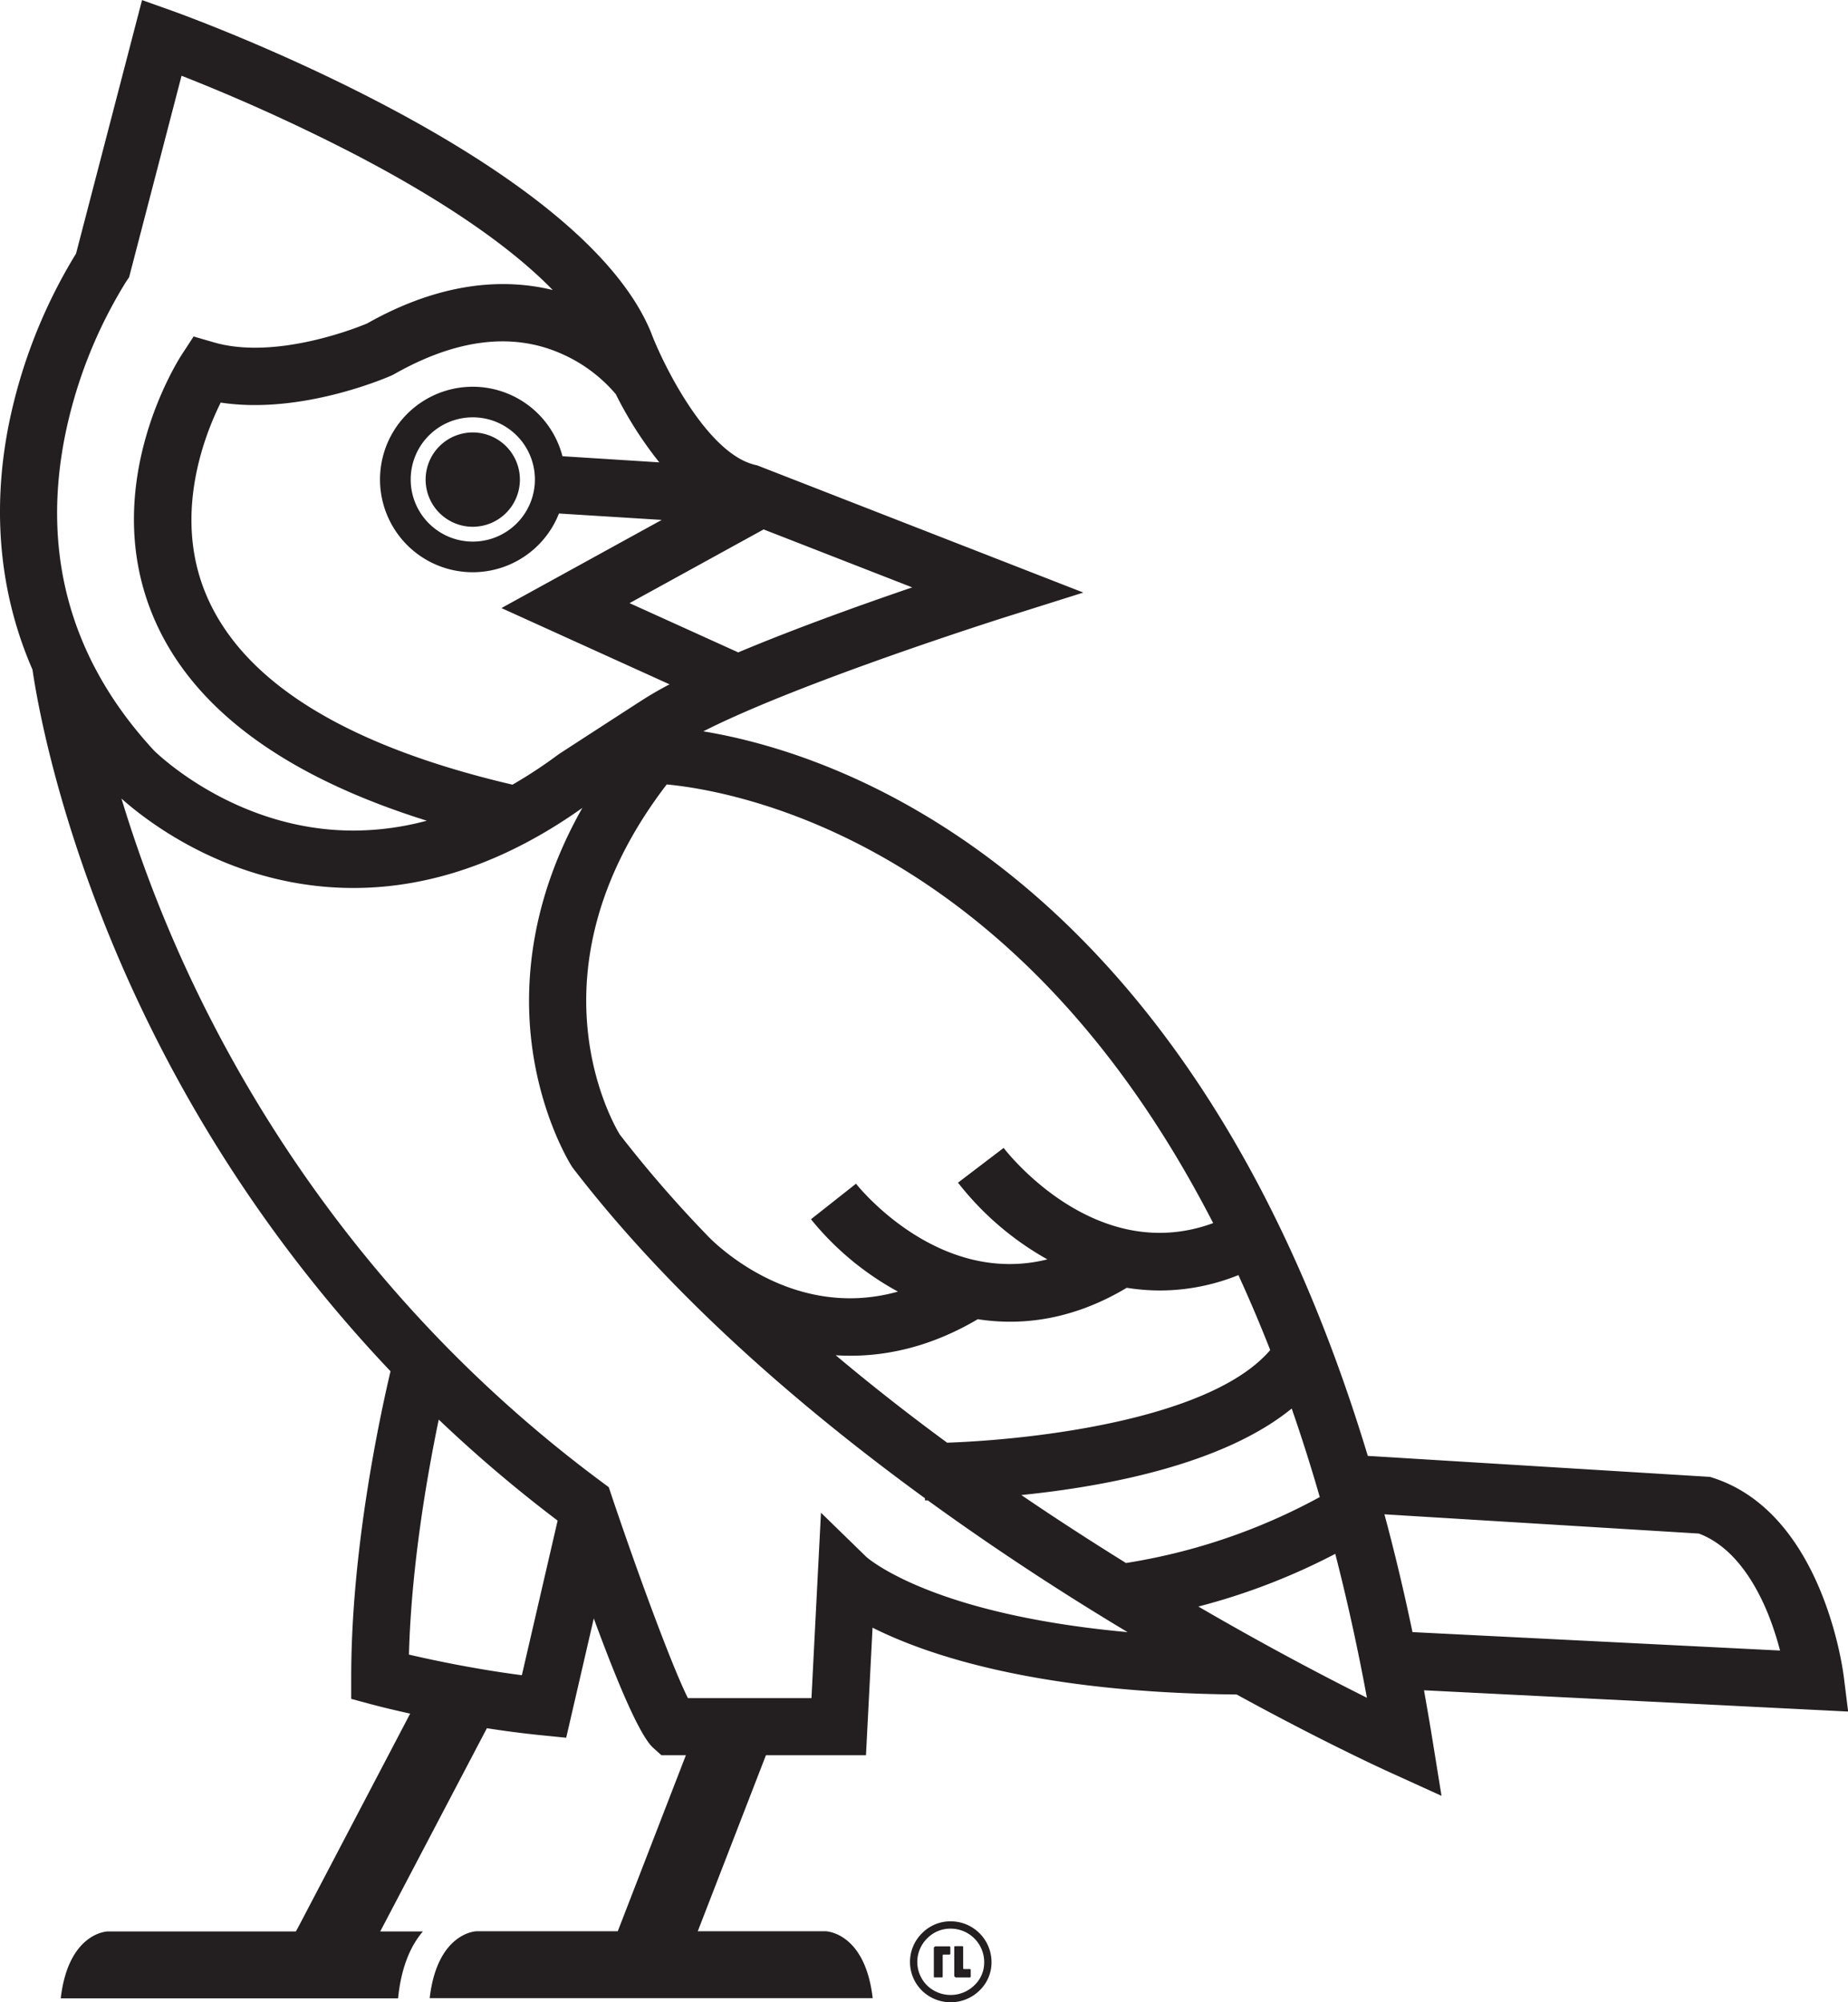 <svg id="Layer_1" data-name="Layer 1" xmlns="http://www.w3.org/2000/svg" width="528.49" height="572.33" viewBox="0 0 528.49 572.33"><defs><style>.cls-1{fill:#231f20;}</style></defs><title>Bird</title><path class="cls-1" d="M217.48,211.45A13.48,13.48,0,1,0,231,198,13.48,13.48,0,0,0,217.48,211.45Z" transform="translate(-95.76 -74.39)"/><path class="cls-1" d="M369.23,639.62h3.86a0.27,0.27,0,0,0,.28-0.27c0-.28,0-1.85,0-1.85a0.27,0.27,0,0,0-.28-0.28h-1.67a0.22,0.22,0,0,1-.22-0.23c0-.22,0-6.07,0-6.07a0.22,0.22,0,0,0-.23-0.23h-2.12a0.21,0.21,0,0,0-.19.23c0,0.23,0,8.13,0,8.13A0.55,0.55,0,0,0,369.23,639.62Z" transform="translate(-95.76 -74.39)"/><path class="cls-1" d="M363,639.61h2.12a0.22,0.22,0,0,0,.23-0.23s0-5.84,0-6.07a0.23,0.23,0,0,1,.23-0.23h1.67a0.26,0.26,0,0,0,.28-0.28V631a0.26,0.26,0,0,0-.27-0.27h-3.86a0.55,0.55,0,0,0-.58.57s0,7.9,0,8.13A0.2,0.2,0,0,0,363,639.61Z" transform="translate(-95.76 -74.39)"/><path class="cls-1" d="M359.78,643.72a11.78,11.78,0,0,0,16.07-.34,11.07,11.07,0,0,0,3.46-8.17,11.67,11.67,0,0,0-11.58-11.63,11.38,11.38,0,0,0-8.25,3.36A11.52,11.52,0,0,0,359.78,643.72Zm1.15-15.29a9.27,9.27,0,0,1,6.8-2.76,9.59,9.59,0,0,1,9.49,9.54,8.93,8.93,0,0,1-2.83,6.67,9.69,9.69,0,0,1-13.24.27A9.44,9.44,0,0,1,360.94,628.43Z" transform="translate(-95.76 -74.39)"/><path class="cls-1" d="M503,557.54l121.29,6.08L623.09,554c-0.22-1.91-5.89-46.88-37.31-57.14l-1-.32-97.86-6c-9.51-31.44-21.25-59.74-35.15-84.62-20.3-36.34-45.19-65.56-74-86.85-33.2-24.53-63.75-32.82-80.88-35.63,27.81-14.13,85.81-32.46,86.46-32.67l22.22-7-93.22-36.34-0.58-.14c-13.85-3.19-26.4-28.83-29.71-37.55l-0.07-.2c-20.3-49.85-132.41-90.42-137.17-92.12l-8.44-3-18.87,72.45a150.5,150.5,0,0,0-19.25,48.92c-3.76,18.89-4.55,44,6.79,70,1.22,8.42,6.81,41.34,25.3,84a401.64,401.64,0,0,0,77.09,116.56c-3.34,14.18-11.24,51.52-11.24,87.38V560l6.07,1.63c0.4,0.1,4.44,1.19,10.79,2.58L181.18,625l-0.81,1.47H126.63c-0.92,0-11.39.94-13.5,19.13H209.6c0.82-8.17,3.2-14.58,7.1-19.13H204.5L235,568.38c4.93,0.77,10.16,1.46,15.5,2l7.18,0.72L265.57,537c7.93,21.58,13.63,34,17,37l2.34,2.1h7l-19.48,50.31H232.14c-0.91,0-11.39.94-13.5,19.13H345.33c-2.11-18.2-12.58-19.09-13.5-19.13H295.31l19.49-50.31h28.61l1.88-36.46c15.77,7.93,47.45,18.58,104.12,19.1,25.23,13.81,42.63,21.73,44.7,22.65L508,587.71l-2.42-15C504.76,567.56,503.87,562.53,503,557.54Zm-29.78-55.25a171.38,171.38,0,0,1-55.45,18.87c-9.65-6-19.7-12.46-29.93-19.43C411.9,499.3,445.55,493,465.16,477Q469.55,489.64,473.18,502.29Zm-14.2-42c-16.84,19.69-66.92,25.58-92.4,26.48-10.71-7.86-21.41-16.21-31.87-25,1.39,0.09,2.8.14,4.24,0.14,11.34,0,23.68-2.93,36.39-10.44a60.34,60.34,0,0,0,9.25.72c10.49,0,21.76-2.77,33.36-9.7a60.91,60.91,0,0,0,9.53.77,60.09,60.09,0,0,0,22.4-4.4Q454.75,449.42,459,460.24ZM369,333c31.72,23.73,55.64,55.89,73.7,91-33.45,12.3-58.76-20-59.92-21.49l-13.05,9.93a85,85,0,0,0,25.56,21.93c-30.87,7.69-53.64-20.25-54.73-21.63l-12.88,10.16a83.12,83.12,0,0,0,24.87,20.68c-30.92,8.67-53.46-14.9-54.55-16.07l0,0a347.39,347.39,0,0,1-25-28.83c-2.53-4.18-26.88-47.5,13.43-100.07C297.52,299.66,331.62,305,369,333ZM314.14,225.72l42.5,16.57c-14.34,4.89-33.37,11.69-49.76,18.58l-31.08-14.08Zm-42.27-38.65a108.88,108.88,0,0,0,12.44,19.48l-27.7-1.75a26.51,26.51,0,1,0-1,16.37L285,223,239.16,248.2,287.23,270c-2.6,1.37-4.94,2.71-7,4-4.44,2.83-24.56,15.89-24.56,15.89l-0.42.3a133.89,133.89,0,0,1-12.93,8.49c-48-11.22-77.54-29.66-87.83-54.85-9.11-22.29-.38-44.78,4.39-54.37,23,3.54,47.67-7.22,48.81-7.72l0.74-.37c17.6-10,33.63-12.07,47.59-6A43.05,43.05,0,0,1,271.88,187.07Zm-23.14,24.38A17.76,17.76,0,1,1,231,193.68,17.76,17.76,0,0,1,248.73,211.45ZM114.24,199.51a133.83,133.83,0,0,1,17.63-44.68l0.81-1.19,15-57.6a533.69,533.69,0,0,1,49.72,22.56c25.31,13.2,44.37,26.3,56.43,38.69-14.22-3.48-32.21-2.22-53.09,9.56-3,1.27-26.19,10.5-43.79,5.41l-5.82-1.69-3.31,5.07c-1,1.49-23.71,36.87-8.56,74.2,10.67,26.31,37,46.14,78.55,59.14a81.2,81.2,0,0,1-21,2.82c-33.43,0-55.93-21.81-57.05-22.92C116.24,263.42,107.65,233.35,114.24,199.51ZM245,553.23c-13.29-1.72-25.35-4.28-32.29-5.89,0.68-25.4,5.22-51.3,8.52-67.18a395.12,395.12,0,0,0,34,28.88ZM366.1,530.7c-16.3-5.62-22.56-11.26-22.56-11.26l-13-12.66-2.72,53H292.49c-4.45-8.85-14.19-35.18-21.82-57.85l-0.81-2.44-2.07-1.54c-67.25-49.88-103.53-111.33-122.13-154.09a377,377,0,0,1-15.16-41.2c7.62,6.79,31.79,25.55,66.34,25.55,22.08,0,44.08-7.71,65.46-22.89-14.64,25.85-16.39,49-14.73,65.27,2.3,22.33,11.34,36.61,11.72,37.22l0.4,0.56c27.8,36.16,64.49,68,100.59,94.28v0.61h0.82c19.77,14.34,39.33,27,57.14,37.66C393.79,538.7,376.91,534.44,366.1,530.7Zm72.37,2.9a184.43,184.43,0,0,0,39.15-15.06c3.62,14.07,6.6,27.9,9.05,41.14C475.52,554.11,458.52,545.27,438.48,533.61Zm53.21-26.36,89.92,5.5c10.18,3.82,16.37,14.56,19.8,23a88.64,88.64,0,0,1,3.42,10.44l-105.12-5.27Q496.08,523.59,491.68,507.25Z" transform="translate(-95.76 -74.39)"/></svg>